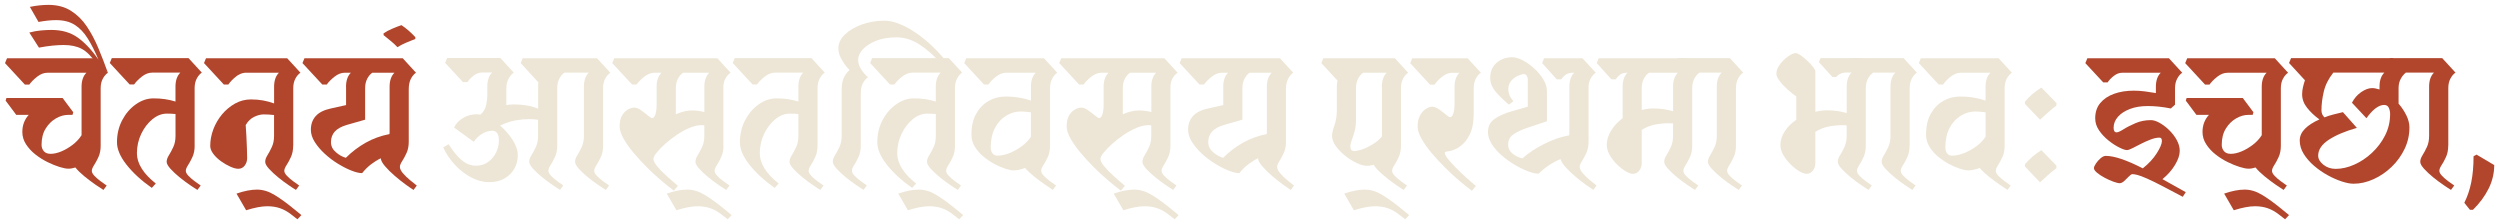 <svg width="403" height="36" viewBox="0 0 403 36" fill="none" xmlns="http://www.w3.org/2000/svg">
<path d="M10.096 15.802L11.811 18.098L11.685 18.52H10.975C10.328 18.52 9.674 18.709 9.013 19.088C8.352 19.468 7.803 20.009 7.36 20.725C6.917 21.434 6.699 22.312 6.699 23.345C6.699 23.731 6.819 24.075 7.058 24.363C7.297 24.651 7.663 24.798 8.162 24.798C8.661 24.798 9.252 24.672 9.878 24.412C10.504 24.152 11.115 23.794 11.706 23.345C12.296 22.895 12.782 22.375 13.147 21.792V13.997C13.147 13.007 13.408 12.248 13.928 11.728H7.642C7.079 11.728 6.531 11.939 5.989 12.361C5.448 12.782 5.026 13.21 4.724 13.639H4.013L0.807 10.176L1.131 9.397H15.257L17.394 11.728C17.071 11.946 16.797 12.269 16.565 12.698C16.34 13.126 16.227 13.639 16.227 14.222V23.506C16.227 24.194 16.108 24.798 15.868 25.318C15.629 25.838 15.39 26.273 15.158 26.631C14.926 26.989 14.8 27.291 14.8 27.551C14.8 27.79 14.947 28.057 15.236 28.359C15.524 28.661 15.861 28.956 16.241 29.23C16.621 29.511 16.937 29.735 17.197 29.911L16.677 30.62C16.396 30.445 15.967 30.164 15.383 29.764C14.8 29.363 14.209 28.914 13.604 28.422C13 27.924 12.514 27.453 12.149 26.997C11.762 27.123 11.382 27.193 11.017 27.193C10.672 27.193 10.201 27.102 9.61 26.919C9.013 26.737 8.373 26.477 7.684 26.14C6.995 25.803 6.341 25.395 5.722 24.911C5.103 24.426 4.597 23.878 4.196 23.26C3.796 22.642 3.599 21.982 3.599 21.273C3.599 20.711 3.69 20.198 3.873 19.735C4.056 19.271 4.309 18.864 4.632 18.52H2.621L0.906 16.223L1.032 15.802H10.103H10.096Z" fill="#B2462D"/>
<path d="M4.815 1.109C5.877 0.892 6.868 0.786 7.796 0.786C9.224 0.786 10.433 1.102 11.439 1.742C12.444 2.381 13.295 3.216 13.998 4.263C14.701 5.309 15.32 6.482 15.861 7.774C16.403 9.067 16.909 10.387 17.387 11.721L15.608 10.331C14.786 9.123 13.984 8.308 13.197 7.887C12.409 7.465 11.432 7.255 10.264 7.255C9.723 7.255 9.125 7.29 8.464 7.353C7.803 7.416 7.079 7.529 6.278 7.676L4.724 5.246C5.392 5.07 6.017 4.958 6.601 4.909C7.185 4.853 7.747 4.825 8.289 4.825C9.976 4.825 11.396 5.239 12.55 6.068C13.703 6.896 14.814 8.076 15.868 9.614C15.306 8.28 14.729 7.135 14.132 6.187C13.541 5.239 12.845 4.509 12.043 4.003C11.242 3.497 10.243 3.244 9.027 3.244C8.225 3.244 7.29 3.343 6.207 3.539L4.815 1.109Z" fill="#B2462D"/>
<path d="M31.38 23.499C31.38 24.187 31.26 24.791 31.021 25.311C30.782 25.831 30.543 26.266 30.311 26.624C30.079 26.982 29.952 27.284 29.952 27.544C29.952 27.783 30.1 28.05 30.388 28.352C30.684 28.654 31.014 28.949 31.394 29.223C31.774 29.503 32.09 29.728 32.35 29.904L31.83 30.613C31.57 30.459 31.169 30.206 30.628 29.834C30.086 29.461 29.531 29.054 28.961 28.59C28.392 28.127 27.899 27.671 27.484 27.214C27.077 26.758 26.866 26.385 26.866 26.083C26.866 25.76 26.985 25.409 27.224 25.03C27.463 24.651 27.702 24.208 27.934 23.703C28.174 23.197 28.293 22.6 28.293 21.905V18.379C28.075 18.358 27.85 18.344 27.611 18.33C27.372 18.316 27.133 18.316 26.901 18.316C26.078 18.316 25.305 18.618 24.566 19.222C23.835 19.826 23.23 20.612 22.766 21.581C22.302 22.551 22.07 23.597 22.07 24.721C22.07 25.521 22.323 26.329 22.83 27.151C23.336 27.973 24.095 28.78 25.115 29.581L24.468 30.29C22.759 29.082 21.402 27.832 20.383 26.533C19.37 25.241 18.857 24.04 18.857 22.944C18.857 21.631 19.138 20.437 19.701 19.369C20.263 18.302 20.994 17.452 21.901 16.813C22.808 16.174 23.758 15.858 24.749 15.858C25.396 15.858 26.015 15.9 26.599 15.984C27.182 16.068 27.745 16.202 28.286 16.37V13.976C28.286 12.985 28.546 12.227 29.067 11.707H24.531C23.969 11.707 23.42 11.918 22.879 12.339C22.337 12.761 21.916 13.189 21.613 13.617H20.903L17.697 10.155L18.02 9.375H30.395L32.533 11.707C32.209 11.925 31.935 12.248 31.71 12.676C31.485 13.105 31.373 13.617 31.373 14.2V23.485L31.38 23.499Z" fill="#B2462D"/>
<path d="M47.257 23.499C47.257 24.187 47.137 24.791 46.898 25.311C46.659 25.831 46.42 26.266 46.188 26.624C45.949 26.982 45.829 27.284 45.829 27.544C45.829 27.783 45.977 28.05 46.265 28.352C46.554 28.654 46.891 28.949 47.271 29.223C47.651 29.504 47.967 29.728 48.227 29.904L47.707 30.613C47.447 30.459 47.046 30.206 46.511 29.834C45.97 29.468 45.415 29.054 44.845 28.591C44.276 28.127 43.783 27.671 43.368 27.214C42.953 26.758 42.75 26.385 42.75 26.083C42.75 25.76 42.869 25.409 43.108 25.03C43.347 24.651 43.586 24.208 43.818 23.703C44.057 23.197 44.177 22.6 44.177 21.905V18.541C43.593 18.477 43.031 18.442 42.489 18.442C42.039 18.442 41.533 18.569 40.985 18.829C40.436 19.088 39.972 19.531 39.607 20.156C39.649 20.697 39.691 21.301 39.719 21.968C39.754 22.635 39.775 23.281 39.803 23.906C39.825 24.531 39.839 25.058 39.839 25.494C39.839 25.95 39.705 26.343 39.452 26.687C39.192 27.032 38.847 27.207 38.418 27.207C38.074 27.207 37.645 27.095 37.139 26.87C36.632 26.645 36.126 26.35 35.634 25.999C35.135 25.641 34.72 25.248 34.389 24.805C34.052 24.363 33.89 23.934 33.89 23.527C33.89 22.621 34.059 21.729 34.389 20.844C34.727 19.959 35.191 19.159 35.795 18.435C36.4 17.712 37.103 17.129 37.898 16.687C38.7 16.244 39.55 16.026 40.457 16.026C41.147 16.026 41.793 16.083 42.384 16.188C42.975 16.293 43.579 16.455 44.184 16.672V13.99C44.184 12.999 44.444 12.241 44.965 11.721H39.522C38.981 11.763 38.461 11.988 37.968 12.402C37.469 12.81 37.082 13.224 36.801 13.632H36.091L32.885 10.169L33.208 9.39H46.294L48.431 11.721C48.108 11.939 47.833 12.262 47.608 12.691C47.383 13.119 47.271 13.632 47.271 14.214V23.499H47.257Z" fill="#B2462D"/>
<path d="M47.939 35.347L47.032 34.637C46.406 34.139 45.78 33.788 45.154 33.57C44.529 33.352 43.84 33.247 43.08 33.247C42.623 33.247 42.117 33.303 41.554 33.408C40.992 33.514 40.366 33.675 39.677 33.893L38.123 31.21C39.353 30.782 40.458 30.564 41.428 30.564C42.398 30.564 43.34 30.859 44.311 31.456C45.281 32.046 46.406 32.874 47.679 33.928L48.586 34.672L47.939 35.354V35.347Z" fill="#B2462D"/>
<path d="M55.779 13.99C55.779 12.999 56.039 12.241 56.559 11.721H55.589C55.027 11.721 54.478 11.932 53.937 12.353C53.395 12.775 52.973 13.203 52.671 13.632H51.961L48.755 10.169L49.078 9.39H64.92L67.057 11.721C66.734 11.939 66.46 12.269 66.228 12.712C66.003 13.154 65.89 13.723 65.89 14.411V22.86C65.89 23.548 65.771 24.152 65.531 24.672C65.292 25.192 65.053 25.627 64.821 25.985C64.589 26.343 64.463 26.645 64.463 26.905C64.463 27.207 64.632 27.551 64.962 27.938C65.293 28.324 65.679 28.696 66.115 29.054C66.544 29.412 66.903 29.693 67.184 29.911L66.664 30.62C66.382 30.445 65.96 30.157 65.398 29.75C64.835 29.342 64.245 28.872 63.633 28.345C63.014 27.818 62.494 27.298 62.065 26.793C61.629 26.287 61.404 25.859 61.383 25.515C60.842 25.774 60.321 26.098 59.815 26.484C59.309 26.87 58.831 27.348 58.373 27.909C57.916 27.909 57.347 27.776 56.658 27.502C55.969 27.235 55.245 26.863 54.485 26.399C53.726 25.936 53.023 25.402 52.362 24.798C51.701 24.194 51.166 23.562 50.744 22.902C50.322 22.242 50.112 21.582 50.112 20.915C50.112 20.03 50.372 19.299 50.892 18.716C51.412 18.133 52.221 17.726 53.325 17.487L55.786 16.939V13.997L55.779 13.99ZM62.803 13.99C62.803 12.999 63.063 12.241 63.584 11.721H60.019C59.695 11.939 59.421 12.262 59.196 12.691C58.971 13.119 58.859 13.632 58.859 14.214V19.292L55.913 20.135C55.027 20.395 54.38 20.753 53.972 21.202C53.564 21.659 53.353 22.228 53.353 22.916C53.353 23.541 53.613 24.082 54.134 24.531C54.654 24.981 55.188 25.29 55.751 25.437C56.721 24.468 57.797 23.654 58.971 22.993C60.145 22.333 61.418 21.877 62.775 21.617C62.796 21.554 62.803 21.434 62.803 21.259V13.976V13.99Z" fill="#B2462D"/>
<path d="M61.833 5.379C62.199 5.12 62.656 4.874 63.211 4.635C63.76 4.396 64.266 4.207 64.716 4.052C65.517 4.593 66.263 5.239 66.952 5.99V6.278C66.544 6.433 66.052 6.629 65.475 6.875C64.906 7.121 64.435 7.367 64.069 7.606C63.724 7.24 63.366 6.903 62.986 6.601C62.606 6.299 62.227 5.983 61.833 5.66V5.365V5.379Z" fill="#B2462D"/>
<path d="M82.794 11.721C82.491 11.939 82.224 12.262 81.985 12.69C81.746 13.119 81.626 13.632 81.626 14.214V16.672C81.626 16.757 81.612 16.848 81.598 16.932C82.027 16.869 82.449 16.834 82.864 16.834C83.595 16.834 84.277 16.89 84.903 16.996C85.529 17.101 86.148 17.276 86.752 17.515V13.632C86.752 13.505 86.759 13.386 86.781 13.273L83.933 10.169L84.256 9.39H96.245L98.382 11.721C98.059 11.939 97.785 12.262 97.553 12.69C97.328 13.119 97.215 13.632 97.215 14.214V23.499C97.215 24.187 97.096 24.791 96.857 25.311C96.618 25.831 96.378 26.266 96.146 26.624C95.914 26.982 95.788 27.284 95.788 27.544C95.788 27.783 95.936 28.05 96.224 28.352C96.519 28.654 96.85 28.949 97.229 29.223C97.609 29.504 97.925 29.728 98.186 29.904L97.665 30.613C97.405 30.459 97.004 30.206 96.463 29.834C95.921 29.462 95.366 29.054 94.796 28.591C94.227 28.127 93.735 27.671 93.32 27.214C92.912 26.758 92.701 26.385 92.701 26.083C92.701 25.76 92.82 25.409 93.06 25.03C93.299 24.651 93.538 24.208 93.77 23.703C94.009 23.197 94.128 22.6 94.128 21.905V13.976C94.128 12.985 94.388 12.227 94.909 11.707H90.985C90.662 11.925 90.388 12.248 90.163 12.676C89.938 13.105 89.825 13.617 89.825 14.2V23.485C89.825 24.173 89.706 24.777 89.466 25.297C89.228 25.817 88.988 26.252 88.756 26.61C88.524 26.968 88.398 27.27 88.398 27.53C88.398 27.769 88.545 28.036 88.834 28.338C89.129 28.64 89.46 28.935 89.839 29.209C90.219 29.49 90.535 29.714 90.796 29.89L90.275 30.599C90.015 30.445 89.614 30.192 89.073 29.82C88.531 29.447 87.976 29.04 87.406 28.577C86.837 28.113 86.345 27.657 85.93 27.2C85.522 26.744 85.311 26.371 85.311 26.069C85.311 25.746 85.43 25.395 85.67 25.016C85.909 24.637 86.148 24.194 86.38 23.689C86.619 23.183 86.738 22.586 86.738 21.891V19.299C86.26 19.236 85.775 19.201 85.283 19.201C84.636 19.201 83.926 19.264 83.159 19.397C82.393 19.524 81.542 19.805 80.614 20.24C81.394 20.907 82.062 21.673 82.625 22.537C83.188 23.401 83.469 24.243 83.469 25.058C83.469 25.817 83.286 26.519 82.92 27.179C82.555 27.839 82.02 28.366 81.331 28.766C80.642 29.166 79.805 29.363 78.835 29.363C77.865 29.363 76.93 29.11 75.966 28.605C75.003 28.099 74.131 27.425 73.343 26.582C72.556 25.739 71.923 24.805 71.445 23.766L72.317 23.246C73.069 24.433 73.793 25.304 74.49 25.866C75.179 26.427 75.924 26.708 76.726 26.708C77.485 26.708 78.132 26.512 78.687 26.111C79.236 25.711 79.665 25.206 79.967 24.587C80.269 23.969 80.424 23.33 80.424 22.663C80.424 21.61 80.066 21.076 79.355 21.076C78.772 21.076 78.209 21.252 77.668 21.596C77.126 21.94 76.697 22.361 76.374 22.86L73.203 20.563C73.463 19.959 73.934 19.454 74.609 19.039C75.291 18.632 76.015 18.421 76.796 18.421C76.901 18.421 77.007 18.421 77.105 18.435C77.204 18.449 77.302 18.463 77.415 18.485C77.914 18.098 78.223 17.593 78.357 16.982C78.483 16.363 78.554 15.809 78.554 15.317V13.955C78.554 12.964 78.814 12.206 79.334 11.686H77.682C77.232 11.686 76.789 11.855 76.353 12.185C75.917 12.522 75.587 12.873 75.347 13.238H74.637L71.754 10.134L72.078 9.354H80.663L82.801 11.686L82.794 11.721Z" fill="#EDE6D6"/>
<path d="M116.622 23.499C116.622 24.187 116.502 24.791 116.263 25.311C116.024 25.831 115.785 26.266 115.553 26.624C115.321 26.982 115.195 27.284 115.195 27.544C115.195 27.783 115.342 28.05 115.631 28.352C115.919 28.654 116.256 28.949 116.636 29.223C117.016 29.504 117.332 29.728 117.592 29.904L117.072 30.613C116.812 30.459 116.411 30.206 115.87 29.834C115.328 29.468 114.773 29.054 114.203 28.591C113.634 28.127 113.141 27.671 112.727 27.214C112.319 26.758 112.108 26.385 112.108 26.083C112.108 25.76 112.227 25.409 112.466 25.03C112.705 24.651 112.937 24.208 113.177 23.703C113.416 23.197 113.535 22.6 113.535 21.905V20.219C113.451 20.198 113.359 20.184 113.275 20.184H113.015C112.452 20.184 111.827 20.332 111.137 20.619C110.448 20.907 109.759 21.287 109.077 21.75C108.395 22.214 107.776 22.698 107.214 23.204C106.651 23.71 106.201 24.18 105.85 24.609C105.505 25.037 105.329 25.374 105.329 25.613C105.329 25.915 105.526 26.301 105.913 26.779C106.3 27.256 106.799 27.769 107.404 28.317C108.008 28.865 108.634 29.412 109.281 29.953L108.634 30.733C108.051 30.297 107.376 29.764 106.609 29.117C105.843 28.471 105.069 27.755 104.296 26.982C103.515 26.203 102.791 25.416 102.123 24.623C101.455 23.822 100.914 23.056 100.506 22.326C100.098 21.596 99.887 20.943 99.887 20.388C99.887 19.657 100.014 19.067 100.274 18.625C100.534 18.183 100.843 17.859 101.216 17.656C101.582 17.452 101.926 17.347 102.25 17.347C102.573 17.347 102.939 17.487 103.333 17.768C103.733 18.049 104.099 18.33 104.436 18.611C104.774 18.892 104.992 19.032 105.104 19.032C105.344 19.032 105.526 18.836 105.653 18.435C105.779 18.035 105.85 17.501 105.85 16.834V13.99C105.85 12.999 106.11 12.241 106.63 11.721H105.526C104.964 11.721 104.415 11.932 103.874 12.353C103.333 12.775 102.911 13.203 102.608 13.632H101.898L98.692 10.169L99.015 9.39H115.638L117.775 11.721C117.452 11.939 117.177 12.248 116.945 12.641C116.72 13.042 116.608 13.519 116.608 14.081V23.499H116.622ZM113.542 13.99C113.542 12.999 113.802 12.241 114.323 11.721H110.111C109.787 11.939 109.513 12.262 109.281 12.691C109.056 13.119 108.944 13.632 108.944 14.214V18.421C109.872 18.014 110.737 17.803 111.538 17.803C111.862 17.803 112.192 17.824 112.523 17.866C112.86 17.909 113.198 17.972 113.542 18.063V13.983V13.99Z" fill="#EDE6D6"/>
<path d="M117.297 35.347L116.39 34.637C115.764 34.139 115.138 33.788 114.513 33.57C113.887 33.352 113.198 33.247 112.438 33.247C111.988 33.247 111.475 33.303 110.912 33.408C110.35 33.514 109.724 33.675 109.035 33.893L107.481 31.21C108.712 30.782 109.816 30.564 110.786 30.564C111.756 30.564 112.698 30.859 113.669 31.456C114.639 32.046 115.764 32.874 117.037 33.928L117.944 34.672L117.297 35.354V35.347Z" fill="#EDE6D6"/>
<path d="M131.782 23.499C131.782 24.187 131.662 24.791 131.423 25.311C131.184 25.831 130.945 26.266 130.713 26.624C130.474 26.982 130.354 27.284 130.354 27.544C130.354 27.783 130.502 28.05 130.79 28.352C131.079 28.654 131.416 28.949 131.796 29.223C132.176 29.503 132.492 29.728 132.752 29.904L132.232 30.613C131.972 30.459 131.571 30.206 131.036 29.834C130.495 29.468 129.94 29.054 129.37 28.59C128.8 28.127 128.308 27.671 127.893 27.214C127.479 26.758 127.275 26.385 127.275 26.083C127.275 25.76 127.394 25.409 127.633 25.03C127.872 24.651 128.111 24.208 128.343 23.703C128.582 23.197 128.702 22.6 128.702 21.905V18.379C128.484 18.358 128.259 18.344 128.02 18.33C127.781 18.316 127.542 18.316 127.31 18.316C126.487 18.316 125.714 18.618 124.975 19.222C124.244 19.826 123.639 20.612 123.175 21.581C122.711 22.551 122.479 23.597 122.479 24.721C122.479 25.521 122.732 26.329 123.239 27.151C123.745 27.973 124.504 28.78 125.524 29.581L124.877 30.29C123.168 29.082 121.811 27.832 120.799 26.533C119.779 25.241 119.273 24.04 119.273 22.944C119.273 21.631 119.554 20.437 120.117 19.369C120.679 18.302 121.41 17.452 122.317 16.813C123.225 16.174 124.174 15.858 125.165 15.858C125.812 15.858 126.431 15.9 127.014 15.984C127.598 16.068 128.161 16.202 128.702 16.37V13.976C128.702 12.985 128.962 12.227 129.482 11.707H124.947C124.385 11.707 123.836 11.918 123.295 12.339C122.753 12.761 122.332 13.189 122.029 13.617H121.319L118.113 10.155L118.436 9.375H130.811L132.949 11.707C132.626 11.925 132.351 12.248 132.126 12.676C131.901 13.105 131.789 13.617 131.789 14.2V23.485L131.782 23.499Z" fill="#EDE6D6"/>
<path d="M136.964 11.3C136.577 10.935 136.176 10.415 135.762 9.748C135.354 9.081 135.143 8.434 135.143 7.809C135.143 7.009 135.487 6.271 136.176 5.59C136.865 4.909 137.78 4.368 138.912 3.954C140.044 3.546 141.26 3.336 142.554 3.336C143.524 3.336 144.593 3.624 145.76 4.193C146.927 4.761 148.095 5.548 149.276 6.538C150.45 7.528 151.54 8.652 152.531 9.902L151.885 10.422C150.633 9.017 149.41 7.936 148.221 7.17C147.033 6.405 145.802 6.019 144.53 6.019C143.257 6.019 142.216 6.194 141.288 6.552C140.36 6.91 139.636 7.367 139.116 7.929C138.595 8.491 138.335 9.059 138.335 9.642C138.335 10.183 138.504 10.703 138.834 11.209C139.172 11.714 139.53 12.129 139.917 12.452C139.594 12.669 139.319 12.992 139.094 13.421C138.869 13.849 138.757 14.362 138.757 14.945V23.485C138.757 24.173 138.637 24.777 138.398 25.297C138.159 25.817 137.92 26.252 137.688 26.61C137.449 26.968 137.33 27.27 137.33 27.53C137.33 27.769 137.477 28.036 137.765 28.338C138.054 28.64 138.391 28.935 138.771 29.209C139.151 29.489 139.467 29.714 139.727 29.89L139.207 30.599C138.947 30.445 138.546 30.192 138.012 29.82C137.47 29.454 136.915 29.04 136.345 28.576C135.776 28.113 135.283 27.657 134.869 27.2C134.461 26.744 134.25 26.371 134.25 26.069C134.25 25.746 134.369 25.395 134.608 25.016C134.847 24.637 135.079 24.194 135.319 23.689C135.558 23.183 135.677 22.586 135.677 21.891V14.446C135.677 13.716 135.783 13.105 135.987 12.62C136.19 12.136 136.514 11.686 136.943 11.279L136.964 11.3Z" fill="#EDE6D6"/>
<path d="M153.945 23.499C153.945 24.187 153.825 24.791 153.586 25.311C153.347 25.831 153.108 26.266 152.876 26.624C152.644 26.982 152.518 27.284 152.518 27.544C152.518 27.783 152.665 28.05 152.953 28.352C153.249 28.654 153.579 28.949 153.959 29.223C154.339 29.503 154.655 29.728 154.915 29.904L154.395 30.613C154.135 30.459 153.734 30.206 153.193 29.834C152.651 29.461 152.096 29.054 151.526 28.59C150.957 28.127 150.464 27.671 150.049 27.214C149.642 26.758 149.431 26.385 149.431 26.083C149.431 25.76 149.55 25.409 149.789 25.03C150.028 24.651 150.267 24.208 150.499 23.703C150.739 23.197 150.858 22.6 150.858 21.905V18.379C150.64 18.358 150.415 18.344 150.176 18.33C149.937 18.316 149.698 18.316 149.466 18.316C148.643 18.316 147.87 18.618 147.131 19.222C146.4 19.826 145.795 20.612 145.331 21.581C144.867 22.551 144.635 23.597 144.635 24.721C144.635 25.521 144.888 26.329 145.395 27.151C145.901 27.973 146.66 28.78 147.68 29.581L147.033 30.29C145.324 29.082 143.967 27.832 142.948 26.533C141.935 25.241 141.422 24.04 141.422 22.944C141.422 21.631 141.703 20.437 142.266 19.369C142.828 18.302 143.559 17.452 144.467 16.813C145.374 16.174 146.323 15.858 147.314 15.858C147.961 15.858 148.58 15.9 149.164 15.984C149.747 16.068 150.31 16.202 150.851 16.37V13.976C150.851 12.985 151.111 12.227 151.632 11.707H147.096C146.534 11.707 145.985 11.918 145.444 12.339C144.902 12.761 144.481 13.189 144.178 13.617H143.468L140.262 10.155L140.585 9.375H152.96L155.098 11.707C154.775 11.925 154.5 12.248 154.275 12.676C154.05 13.105 153.938 13.617 153.938 14.2V23.485L153.945 23.499Z" fill="#EDE6D6"/>
<path d="M154.62 35.347L153.713 34.637C153.087 34.139 152.461 33.788 151.835 33.57C151.21 33.352 150.521 33.247 149.761 33.247C149.311 33.247 148.798 33.303 148.235 33.408C147.673 33.514 147.047 33.675 146.358 33.893L144.804 31.21C146.034 30.782 147.138 30.564 148.109 30.564C149.079 30.564 150.021 30.859 150.992 31.456C151.962 32.046 153.087 32.874 154.36 33.928L155.267 34.672L154.62 35.354V35.347Z" fill="#EDE6D6"/>
<path d="M166.187 13.99C166.187 12.999 166.447 12.241 166.967 11.721H162.136C161.595 11.742 161.068 11.96 160.547 12.367C160.027 12.775 159.626 13.196 159.345 13.632H158.635L155.428 10.169L155.752 9.39H168.289L170.427 11.721C170.103 11.939 169.829 12.262 169.604 12.691C169.379 13.119 169.266 13.632 169.266 14.214V23.499C169.266 24.187 169.147 24.791 168.908 25.311C168.669 25.831 168.43 26.266 168.198 26.624C167.958 26.982 167.839 27.284 167.839 27.544C167.839 27.783 167.987 28.05 168.275 28.352C168.563 28.654 168.901 28.949 169.28 29.223C169.66 29.504 169.977 29.728 170.237 29.904L169.716 30.613C169.456 30.438 169.041 30.157 168.472 29.77C167.902 29.384 167.312 28.942 166.707 28.457C166.102 27.973 165.617 27.516 165.251 27.081C164.949 27.186 164.633 27.277 164.309 27.355C163.986 27.432 163.669 27.467 163.367 27.467C163.065 27.467 162.636 27.383 162.087 27.207C161.539 27.032 160.948 26.779 160.322 26.449C159.697 26.111 159.099 25.711 158.522 25.234C157.953 24.756 157.489 24.222 157.13 23.632C156.771 23.042 156.596 22.396 156.596 21.708C156.596 20.374 156.849 19.25 157.355 18.344C157.861 17.438 158.529 16.75 159.366 16.272C160.196 15.795 161.096 15.563 162.073 15.563C162.917 15.563 163.69 15.626 164.408 15.76C165.118 15.886 165.715 16.041 166.194 16.216V13.983L166.187 13.99ZM160.843 25.086C161.384 25.086 161.996 24.96 162.671 24.7C163.353 24.44 164.007 24.082 164.647 23.618C165.287 23.155 165.8 22.628 166.187 22.052V18.105C165.863 18.063 165.568 18.028 165.294 18.007C165.026 17.986 164.766 17.972 164.534 17.972C163.712 17.972 162.931 18.197 162.186 18.653C161.44 19.11 160.843 19.763 160.386 20.627C159.936 21.49 159.704 22.544 159.704 23.801C159.704 24.145 159.795 24.447 159.978 24.707C160.161 24.967 160.449 25.093 160.836 25.093L160.843 25.086Z" fill="#EDE6D6"/>
<path d="M188.673 23.499C188.673 24.187 188.554 24.791 188.315 25.311C188.075 25.831 187.836 26.266 187.604 26.624C187.372 26.982 187.246 27.284 187.246 27.544C187.246 27.783 187.393 28.05 187.682 28.352C187.977 28.654 188.308 28.949 188.687 29.223C189.067 29.504 189.383 29.728 189.643 29.904L189.123 30.613C188.863 30.459 188.462 30.206 187.921 29.834C187.379 29.462 186.824 29.054 186.254 28.591C185.685 28.127 185.193 27.671 184.778 27.214C184.37 26.758 184.159 26.385 184.159 26.083C184.159 25.76 184.278 25.409 184.518 25.03C184.757 24.651 184.996 24.208 185.228 23.703C185.467 23.197 185.586 22.6 185.586 21.905V20.219C185.502 20.198 185.411 20.184 185.326 20.184H185.066C184.503 20.184 183.878 20.332 183.189 20.619C182.5 20.907 181.81 21.287 181.128 21.75C180.446 22.214 179.828 22.698 179.265 23.204C178.703 23.71 178.253 24.18 177.908 24.609C177.563 25.037 177.388 25.374 177.388 25.613C177.388 25.915 177.585 26.301 177.971 26.779C178.358 27.256 178.857 27.769 179.462 28.317C180.067 28.865 180.692 29.412 181.339 29.953L180.692 30.733C180.109 30.297 179.434 29.764 178.667 29.117C177.901 28.471 177.128 27.755 176.354 26.982C175.574 26.203 174.856 25.416 174.181 24.623C173.513 23.822 172.972 23.056 172.564 22.326C172.156 21.596 171.945 20.943 171.945 20.388C171.945 19.657 172.072 19.067 172.332 18.625C172.592 18.183 172.902 17.859 173.274 17.656C173.64 17.452 173.984 17.347 174.308 17.347C174.631 17.347 174.99 17.487 175.391 17.768C175.792 18.049 176.157 18.33 176.495 18.611C176.832 18.892 177.05 19.032 177.163 19.032C177.402 19.032 177.585 18.836 177.711 18.435C177.838 18.035 177.908 17.501 177.908 16.834V13.99C177.908 12.999 178.168 12.241 178.688 11.721H177.585C177.022 11.721 176.474 11.932 175.932 12.353C175.391 12.775 174.969 13.203 174.667 13.632H173.956L170.75 10.169L171.073 9.39H187.696L189.833 11.721C189.51 11.939 189.236 12.248 189.011 12.641C188.786 13.042 188.673 13.519 188.673 14.081V23.499ZM185.593 13.99C185.593 12.999 185.854 12.241 186.374 11.721H182.162C181.839 11.939 181.564 12.262 181.332 12.691C181.107 13.119 180.995 13.632 180.995 14.214V18.421C181.923 18.014 182.788 17.803 183.589 17.803C183.913 17.803 184.243 17.824 184.581 17.866C184.918 17.909 185.256 17.972 185.6 18.063V13.983L185.593 13.99Z" fill="#EDE6D6"/>
<path d="M189.348 35.347L188.441 34.637C187.815 34.139 187.189 33.788 186.564 33.57C185.938 33.352 185.249 33.247 184.489 33.247C184.032 33.247 183.526 33.303 182.964 33.408C182.401 33.514 181.775 33.675 181.086 33.893L179.532 31.21C180.763 30.782 181.867 30.564 182.837 30.564C183.807 30.564 184.75 30.859 185.72 31.456C186.69 32.046 187.815 32.874 189.088 33.928L189.995 34.672L189.348 35.354V35.347Z" fill="#EDE6D6"/>
<path d="M197.188 13.99C197.188 12.999 197.448 12.241 197.969 11.721H196.998C196.436 11.721 195.887 11.932 195.346 12.353C194.805 12.775 194.383 13.203 194.08 13.632H193.37L190.164 10.169L190.487 9.39H206.329L208.467 11.721C208.143 11.939 207.869 12.269 207.637 12.712C207.412 13.154 207.299 13.723 207.299 14.411V22.86C207.299 23.548 207.18 24.152 206.941 24.672C206.702 25.192 206.463 25.627 206.231 25.985C205.999 26.343 205.872 26.645 205.872 26.905C205.872 27.207 206.041 27.551 206.371 27.938C206.702 28.324 207.088 28.696 207.524 29.054C207.953 29.412 208.312 29.693 208.593 29.911L208.073 30.62C207.792 30.445 207.37 30.157 206.807 29.75C206.245 29.342 205.654 28.872 205.042 28.345C204.424 27.818 203.903 27.298 203.474 26.793C203.038 26.287 202.813 25.859 202.792 25.515C202.251 25.774 201.731 26.098 201.224 26.484C200.718 26.87 200.24 27.348 199.783 27.909C199.326 27.909 198.756 27.776 198.067 27.502C197.378 27.235 196.654 26.863 195.894 26.399C195.135 25.936 194.432 25.402 193.771 24.798C193.11 24.194 192.576 23.562 192.154 22.902C191.732 22.242 191.521 21.582 191.521 20.915C191.521 20.03 191.781 19.299 192.301 18.716C192.822 18.133 193.63 17.726 194.734 17.487L197.195 16.939V13.997L197.188 13.99ZM204.22 13.99C204.22 12.999 204.48 12.241 205 11.721H201.435C201.112 11.939 200.838 12.262 200.613 12.691C200.388 13.119 200.275 13.632 200.275 14.214V19.292L197.329 20.135C196.443 20.395 195.796 20.753 195.388 21.202C194.98 21.659 194.769 22.228 194.769 22.916C194.769 23.541 195.03 24.082 195.55 24.531C196.07 24.981 196.605 25.29 197.167 25.437C198.137 24.468 199.213 23.654 200.388 22.993C201.562 22.333 202.834 21.877 204.192 21.617C204.213 21.554 204.22 21.434 204.22 21.259V13.976V13.99Z" fill="#EDE6D6"/>
<path d="M225.834 23.499C225.834 24.187 225.715 24.791 225.476 25.311C225.237 25.831 224.998 26.266 224.766 26.624C224.526 26.982 224.407 27.284 224.407 27.544C224.407 27.783 224.555 28.05 224.843 28.352C225.131 28.654 225.469 28.949 225.848 29.223C226.228 29.504 226.545 29.728 226.805 29.904L226.284 30.613C226.045 30.487 225.701 30.262 225.251 29.953C224.801 29.644 224.309 29.286 223.795 28.886C223.275 28.485 222.804 28.085 222.368 27.671C221.932 27.263 221.637 26.891 221.461 26.568C221.264 26.61 221.081 26.652 220.912 26.68C220.744 26.709 220.568 26.73 220.392 26.73C219.893 26.73 219.33 26.582 218.69 26.273C218.051 25.971 217.432 25.578 216.827 25.093C216.222 24.609 215.723 24.082 215.322 23.527C214.922 22.965 214.725 22.424 214.725 21.912C214.725 21.504 214.851 20.936 215.111 20.212C215.372 19.489 215.498 18.667 215.498 17.74V13.99C215.498 13.646 215.533 13.309 215.597 12.985L213.002 10.169L213.325 9.39H224.857L226.995 11.721C226.671 11.939 226.397 12.262 226.172 12.691C225.947 13.119 225.834 13.632 225.834 14.214V23.499ZM222.755 13.99C222.755 12.999 223.015 12.241 223.535 11.721H219.745C219.422 11.939 219.147 12.262 218.922 12.691C218.697 13.119 218.585 13.632 218.585 14.214V19.426C218.585 20.072 218.508 20.662 218.36 21.188C218.205 21.715 218.058 22.179 217.903 22.579C217.755 22.979 217.678 23.316 217.678 23.597C217.678 24.096 217.882 24.342 218.297 24.342C218.683 24.342 219.147 24.243 219.689 24.047C220.23 23.85 220.779 23.576 221.341 23.225C221.904 22.874 222.375 22.467 222.769 22.01V13.983L222.755 13.99Z" fill="#EDE6D6"/>
<path d="M226.509 35.347L225.602 34.637C224.976 34.139 224.351 33.788 223.725 33.57C223.099 33.352 222.41 33.247 221.651 33.247C221.193 33.247 220.687 33.303 220.125 33.408C219.562 33.514 218.936 33.675 218.247 33.893L216.693 31.21C217.924 30.782 219.028 30.564 219.998 30.564C220.968 30.564 221.911 30.859 222.881 31.456C223.851 32.046 224.976 32.874 226.249 33.928L227.156 34.672L226.509 35.354V35.347Z" fill="#EDE6D6"/>
<path d="M238.723 11.721C238.399 11.939 238.125 12.262 237.9 12.69C237.675 13.119 237.563 13.631 237.563 14.214V18.26C237.563 19.706 237.338 20.879 236.881 21.771C236.424 22.663 235.791 23.365 234.968 23.857C234.427 24.159 233.949 24.335 233.527 24.377C233.105 24.419 232.894 24.503 232.894 24.637C232.894 24.854 233.063 25.17 233.393 25.592C233.731 26.013 234.152 26.484 234.673 27.017C235.193 27.544 235.735 28.071 236.311 28.584C236.888 29.096 237.415 29.567 237.914 29.974L237.267 30.754C236.684 30.318 236.009 29.784 235.242 29.138C234.476 28.492 233.702 27.776 232.929 27.003C232.149 26.224 231.431 25.437 230.756 24.644C230.088 23.843 229.547 23.077 229.139 22.347C228.731 21.617 228.52 20.963 228.52 20.409C228.52 19.678 228.647 19.074 228.907 18.611C229.167 18.147 229.477 17.796 229.849 17.557C230.215 17.319 230.559 17.199 230.883 17.199C231.206 17.199 231.565 17.34 231.966 17.62C232.366 17.901 232.732 18.182 233.07 18.463C233.407 18.744 233.625 18.885 233.731 18.885C233.97 18.885 234.152 18.688 234.279 18.288C234.406 17.887 234.476 17.354 234.476 16.686V14.004C234.476 13.013 234.736 12.255 235.256 11.735H233.963C233.421 11.777 232.908 12.002 232.409 12.416C231.909 12.824 231.523 13.238 231.241 13.646H230.531L227.325 10.183L227.648 9.404H236.592L238.73 11.735L238.723 11.721Z" fill="#EDE6D6"/>
<path d="M252.983 13.99C252.983 12.999 253.243 12.241 253.763 11.721H253.503C253.025 11.742 252.652 11.855 252.371 12.058C252.09 12.262 251.851 12.508 251.661 12.789H250.951L248.588 10.169L248.911 9.39H255.099L257.237 11.721C256.913 11.939 256.639 12.248 256.414 12.662C256.189 13.07 256.077 13.554 256.077 14.116V22.853C256.077 23.541 255.957 24.145 255.718 24.665C255.479 25.184 255.24 25.62 255.008 25.978C254.769 26.336 254.649 26.638 254.649 26.898C254.649 27.2 254.818 27.544 255.148 27.93C255.486 28.317 255.866 28.689 256.295 29.047C256.73 29.405 257.082 29.686 257.363 29.904L256.843 30.613C256.583 30.438 256.182 30.157 255.627 29.77C255.078 29.384 254.502 28.935 253.911 28.429C253.32 27.923 252.8 27.418 252.357 26.926C251.914 26.427 251.647 25.999 251.562 25.634C250.198 26.217 249.024 27.003 248.033 27.994C247.554 27.994 246.978 27.867 246.296 27.607C245.614 27.348 244.904 26.996 244.158 26.554C243.413 26.111 242.717 25.613 242.07 25.051C241.423 24.489 240.896 23.885 240.481 23.239C240.073 22.593 239.862 21.947 239.862 21.301C239.862 20.395 240.2 19.692 240.882 19.201C241.564 18.702 242.492 18.281 243.687 17.937L246.282 17.192V12.824C246.282 12.585 246.218 12.381 246.106 12.206C245.986 12.03 245.839 11.946 245.67 11.946C245.41 11.946 245.079 12.037 244.679 12.22C244.278 12.402 243.919 12.676 243.61 13.027C243.293 13.386 243.139 13.842 243.139 14.404C243.139 14.685 243.195 14.98 243.314 15.296C243.434 15.612 243.645 15.949 243.947 16.314L243.237 16.862C242.506 16.258 241.817 15.598 241.177 14.875C240.537 14.151 240.221 13.379 240.221 12.564C240.221 11.553 240.558 10.738 241.24 10.134C241.922 9.53 242.766 9.228 243.786 9.228C244.285 9.228 244.847 9.397 245.487 9.727C246.127 10.064 246.739 10.506 247.336 11.054C247.934 11.602 248.419 12.192 248.792 12.817C249.172 13.442 249.362 14.046 249.362 14.629V19.545L246.282 20.577C245.311 20.9 244.538 21.265 243.968 21.659C243.399 22.059 243.111 22.6 243.111 23.295C243.111 23.878 243.343 24.363 243.807 24.749C244.271 25.135 244.805 25.395 245.41 25.529C246.401 24.665 247.561 23.892 248.89 23.218C250.219 22.537 251.576 22.066 252.955 21.813C252.955 21.708 252.955 21.61 252.969 21.525C252.983 21.441 252.983 21.35 252.983 21.265V13.983V13.99Z" fill="#EDE6D6"/>
<path d="M259.009 23.372C259.009 22.614 259.234 21.856 259.691 21.09C260.148 20.325 260.773 19.65 261.568 19.067V13.99C261.568 12.999 261.828 12.241 262.349 11.721C261.807 11.721 261.406 11.827 261.132 12.044C260.865 12.262 260.64 12.508 260.464 12.789H259.754L257.391 10.169L257.715 9.39H271.806L273.943 11.721C273.62 11.939 273.346 12.262 273.121 12.691C272.896 13.119 272.783 13.632 272.783 14.214V23.499C272.783 24.187 272.664 24.791 272.425 25.311C272.186 25.831 271.946 26.266 271.714 26.624C271.475 26.982 271.356 27.284 271.356 27.544C271.356 27.783 271.503 28.05 271.792 28.352C272.087 28.654 272.418 28.949 272.797 29.223C273.177 29.504 273.493 29.728 273.754 29.904L273.233 30.613C272.973 30.459 272.572 30.206 272.031 29.834C271.489 29.462 270.934 29.054 270.364 28.591C269.795 28.127 269.303 27.671 268.888 27.214C268.48 26.758 268.269 26.385 268.269 26.083C268.269 25.76 268.389 25.409 268.628 25.03C268.867 24.651 269.106 24.208 269.338 23.703C269.577 23.197 269.696 22.6 269.696 21.905V19.896C269.57 19.896 269.436 19.896 269.31 19.882C269.176 19.868 269.064 19.868 268.951 19.868C268.262 19.868 267.545 19.938 266.799 20.079C266.054 20.219 265.337 20.507 264.648 20.936V26.308C264.648 26.737 264.521 27.13 264.261 27.488C264.001 27.846 263.656 28.022 263.227 28.022C262.904 28.022 262.51 27.881 262.046 27.6C261.582 27.32 261.118 26.954 260.654 26.498C260.19 26.041 259.803 25.543 259.487 24.995C259.17 24.447 259.016 23.899 259.016 23.358L259.009 23.372ZM269.696 13.99C269.696 12.999 269.957 12.241 270.477 11.721H265.815C265.492 11.939 265.217 12.262 264.985 12.691C264.76 13.119 264.648 13.632 264.648 14.214V17.712C264.95 17.649 265.26 17.593 265.569 17.55C265.885 17.508 266.202 17.487 266.525 17.487C267.109 17.487 267.657 17.522 268.178 17.6C268.698 17.677 269.204 17.789 269.703 17.937V13.99H269.696Z" fill="#EDE6D6"/>
<path d="M279.836 23.499C279.836 24.187 279.716 24.791 279.477 25.311C279.238 25.831 278.999 26.266 278.767 26.624C278.535 26.982 278.408 27.284 278.408 27.544C278.408 27.783 278.556 28.05 278.844 28.352C279.133 28.654 279.47 28.949 279.85 29.223C280.229 29.503 280.546 29.728 280.806 29.904L280.286 30.613C280.026 30.459 279.625 30.206 279.083 29.834C278.542 29.468 277.986 29.054 277.417 28.59C276.847 28.127 276.355 27.671 275.94 27.214C275.525 26.758 275.321 26.385 275.321 26.083C275.321 25.76 275.441 25.409 275.68 25.03C275.919 24.651 276.151 24.208 276.39 23.703C276.629 23.197 276.749 22.6 276.749 21.905V13.976C276.749 12.985 277.009 12.227 277.529 11.707H271.117L270.406 9.375H278.865L281.003 11.707C280.679 11.925 280.405 12.248 280.173 12.676C279.948 13.105 279.836 13.617 279.836 14.2V23.485V23.499Z" fill="#EDE6D6"/>
<path d="M301.936 11.721C301.612 11.939 301.338 12.262 301.106 12.69C300.881 13.119 300.768 13.631 300.768 14.214V23.499C300.768 24.187 300.649 24.791 300.41 25.311C300.171 25.831 299.932 26.266 299.7 26.624C299.468 26.982 299.341 27.284 299.341 27.544C299.341 27.783 299.489 28.05 299.777 28.352C300.072 28.654 300.403 28.949 300.782 29.223C301.162 29.503 301.479 29.728 301.739 29.904L301.218 30.613C300.958 30.459 300.557 30.206 300.016 29.834C299.475 29.461 298.919 29.054 298.35 28.59C297.78 28.127 297.288 27.671 296.873 27.214C296.465 26.758 296.254 26.385 296.254 26.083C296.254 25.76 296.374 25.409 296.613 25.03C296.852 24.651 297.091 24.208 297.323 23.703C297.562 23.197 297.682 22.6 297.682 21.905V20.219C297.555 20.198 297.421 20.184 297.295 20.184H296.936C296.247 20.184 295.53 20.254 294.785 20.395C294.039 20.535 293.322 20.823 292.633 21.251V26.301C292.633 26.729 292.506 27.123 292.246 27.481C291.986 27.839 291.642 28.015 291.213 28.015C290.889 28.015 290.495 27.874 290.031 27.593C289.567 27.312 289.103 26.947 288.639 26.491C288.175 26.034 287.788 25.535 287.472 24.988C287.155 24.44 287.001 23.892 287.001 23.351C287.001 22.642 287.226 21.926 287.683 21.202C288.133 20.479 288.766 19.847 289.56 19.306V15.556C289.124 15.254 288.66 14.874 288.154 14.425C287.648 13.969 287.219 13.512 286.874 13.049C286.53 12.585 286.354 12.199 286.354 11.897C286.354 11.377 286.551 10.864 286.938 10.359C287.324 9.853 287.767 9.425 288.266 9.08C288.766 8.736 289.159 8.561 289.462 8.561C289.659 8.561 289.926 8.68 290.27 8.919C290.615 9.158 290.974 9.446 291.339 9.79C291.705 10.134 292.014 10.471 292.26 10.794C292.506 11.117 292.633 11.356 292.633 11.503V18.007C292.935 17.944 293.245 17.887 293.554 17.845C293.863 17.803 294.187 17.782 294.51 17.782C295.094 17.782 295.642 17.817 296.163 17.894C296.683 17.972 297.189 18.084 297.689 18.232V13.961C297.689 12.971 297.949 12.213 298.469 11.693H297.464C297.119 11.714 296.824 11.798 296.571 11.939C296.324 12.079 296.135 12.234 296.001 12.409H295.382L293.21 10.015L293.47 9.368H299.784L301.921 11.7L301.936 11.721Z" fill="#EDE6D6"/>
<path d="M307.828 23.499C307.828 24.187 307.708 24.791 307.469 25.311C307.23 25.831 306.991 26.266 306.759 26.624C306.52 26.982 306.401 27.284 306.401 27.544C306.401 27.783 306.548 28.05 306.836 28.352C307.125 28.654 307.462 28.949 307.842 29.223C308.222 29.503 308.538 29.728 308.798 29.904L308.278 30.613C308.018 30.459 307.617 30.206 307.083 29.834C306.541 29.468 305.986 29.054 305.416 28.59C304.847 28.127 304.354 27.671 303.94 27.214C303.532 26.758 303.321 26.385 303.321 26.083C303.321 25.76 303.44 25.409 303.679 25.03C303.918 24.651 304.15 24.208 304.39 23.703C304.629 23.197 304.748 22.6 304.748 21.905V13.976C304.748 12.985 305.008 12.227 305.529 11.707H299.116L298.406 9.375H306.865L309.002 11.707C308.679 11.925 308.404 12.248 308.179 12.676C307.954 13.105 307.842 13.617 307.842 14.2V23.485L307.828 23.499Z" fill="#EDE6D6"/>
<path d="M320.077 13.99C320.077 12.999 320.337 12.241 320.857 11.721H316.027C315.485 11.742 314.958 11.96 314.437 12.367C313.917 12.775 313.516 13.196 313.235 13.632H312.525L309.319 10.169L309.642 9.39H322.179L324.317 11.721C323.993 11.939 323.719 12.262 323.487 12.691C323.262 13.119 323.149 13.632 323.149 14.214V23.499C323.149 24.187 323.03 24.791 322.791 25.311C322.552 25.831 322.313 26.266 322.081 26.624C321.849 26.982 321.722 27.284 321.722 27.544C321.722 27.783 321.87 28.05 322.158 28.352C322.446 28.654 322.784 28.949 323.164 29.223C323.543 29.504 323.86 29.728 324.12 29.904L323.599 30.613C323.339 30.438 322.924 30.157 322.355 29.77C321.785 29.384 321.195 28.942 320.59 28.457C319.985 27.973 319.5 27.516 319.135 27.081C318.832 27.186 318.516 27.277 318.192 27.355C317.869 27.432 317.552 27.467 317.25 27.467C316.948 27.467 316.519 27.383 315.97 27.207C315.422 27.032 314.831 26.779 314.205 26.449C313.58 26.111 312.982 25.711 312.405 25.234C311.836 24.756 311.372 24.222 311.013 23.632C310.655 23.042 310.479 22.396 310.479 21.708C310.479 20.374 310.732 19.25 311.238 18.344C311.744 17.438 312.412 16.75 313.249 16.272C314.079 15.795 314.979 15.563 315.956 15.563C316.8 15.563 317.574 15.626 318.291 15.76C319.001 15.886 319.599 16.041 320.07 16.216V13.983L320.077 13.99ZM314.733 25.086C315.274 25.086 315.879 24.96 316.561 24.7C317.243 24.44 317.897 24.082 318.537 23.618C319.177 23.155 319.683 22.628 320.077 22.052V18.105C319.753 18.063 319.458 18.028 319.184 18.007C318.916 17.986 318.656 17.972 318.424 17.972C317.602 17.972 316.821 18.197 316.076 18.653C315.33 19.11 314.733 19.763 314.276 20.627C313.819 21.49 313.594 22.544 313.594 23.801C313.594 24.145 313.685 24.447 313.868 24.707C314.051 24.967 314.339 25.093 314.726 25.093L314.733 25.086Z" fill="#EDE6D6"/>
<path d="M328.852 19.299L326.419 16.743V16.384C326.785 15.956 327.192 15.542 327.635 15.155C328.078 14.769 328.556 14.425 329.077 14.123L331.51 16.616L331.475 17.038C330.996 17.382 330.546 17.754 330.11 18.154C329.682 18.555 329.26 18.934 328.845 19.306L328.852 19.299ZM328.852 29.391L326.419 26.835V26.477C326.785 26.048 327.192 25.634 327.635 25.248C328.078 24.861 328.556 24.517 329.077 24.215L331.51 26.708L331.475 27.13C330.996 27.474 330.546 27.846 330.11 28.246C329.682 28.647 329.26 29.026 328.845 29.398L328.852 29.391Z" fill="#EDE6D6"/>
<path d="M349.911 17.48C348.589 17.22 347.373 17.094 346.248 17.094C345.123 17.094 344.18 17.248 343.351 17.564C342.521 17.881 341.874 18.295 341.41 18.829C340.946 19.355 340.714 19.945 340.714 20.591C340.714 21.09 340.876 21.336 341.199 21.336C341.417 21.336 341.79 21.167 342.317 20.837C342.844 20.5 343.491 20.177 344.258 19.847C345.024 19.517 345.854 19.362 346.74 19.362C347.127 19.362 347.591 19.51 348.118 19.798C348.645 20.093 349.159 20.479 349.658 20.964C350.157 21.448 350.565 21.982 350.888 22.565C351.212 23.148 351.374 23.731 351.374 24.314C351.374 24.981 351.12 25.739 350.614 26.582C350.108 27.425 349.433 28.19 348.589 28.879L352.344 30.979L351.859 31.723L348.913 30.171C347.724 29.546 346.782 29.082 346.093 28.78C345.404 28.478 344.883 28.282 344.539 28.197C344.194 28.113 343.934 28.071 343.758 28.071C343.604 28.071 343.414 28.197 343.175 28.443C342.936 28.689 342.69 28.935 342.43 29.174C342.169 29.412 341.923 29.532 341.684 29.532C341.466 29.532 341.136 29.448 340.679 29.286C340.229 29.125 339.758 28.914 339.272 28.654C338.787 28.394 338.372 28.127 338.042 27.846C337.704 27.565 337.543 27.32 337.543 27.102C337.543 26.926 337.648 26.688 337.852 26.371C338.056 26.062 338.309 25.774 338.611 25.515C338.914 25.255 339.195 25.128 339.455 25.128C340.819 25.128 342.802 25.796 345.418 27.137C346.367 26.386 347.119 25.571 347.668 24.707C348.216 23.843 348.498 23.183 348.498 22.733C348.498 22.368 348.371 22.186 348.111 22.186C347.675 22.186 347.197 22.291 346.669 22.495C346.142 22.698 345.622 22.93 345.116 23.19C344.609 23.45 344.152 23.682 343.758 23.885C343.358 24.089 343.062 24.194 342.865 24.194C342.605 24.194 342.197 24.061 341.649 23.787C341.101 23.52 340.517 23.148 339.919 22.67C339.315 22.193 338.801 21.652 338.379 21.034C337.958 20.416 337.747 19.77 337.747 19.075C337.747 18.084 338.021 17.256 338.569 16.602C339.118 15.942 339.863 15.451 340.805 15.114C341.747 14.776 342.795 14.615 343.962 14.615C344.525 14.615 345.109 14.65 345.713 14.727C346.318 14.805 346.923 14.896 347.527 15.001V13.997C347.527 13.007 347.787 12.248 348.308 11.728H342.085C341.628 11.728 341.185 11.897 340.756 12.227C340.327 12.564 339.99 12.915 339.751 13.28H339.04L336.157 10.176L336.481 9.397H349.637L351.774 11.728C351.451 11.946 351.177 12.269 350.952 12.698C350.727 13.126 350.614 13.639 350.614 14.222V16.876L349.932 17.494L349.911 17.48Z" fill="#B2462D"/>
<path d="M361.541 15.802L363.257 18.098L363.13 18.52H362.42C361.773 18.52 361.119 18.709 360.458 19.088C359.797 19.468 359.249 20.009 358.806 20.725C358.363 21.434 358.145 22.312 358.145 23.345C358.145 23.731 358.264 24.075 358.503 24.363C358.742 24.651 359.108 24.798 359.607 24.798C360.107 24.798 360.697 24.672 361.323 24.412C361.949 24.152 362.561 23.794 363.151 23.345C363.742 22.895 364.227 22.375 364.593 21.792V13.997C364.593 13.007 364.853 12.248 365.373 11.728H359.087C358.524 11.728 357.976 11.939 357.435 12.361C356.893 12.782 356.471 13.21 356.169 13.639H355.459L352.252 10.176L352.576 9.397H366.702L368.84 11.728C368.516 11.946 368.242 12.269 368.01 12.698C367.785 13.126 367.672 13.639 367.672 14.222V23.506C367.672 24.194 367.553 24.798 367.314 25.318C367.075 25.838 366.836 26.273 366.604 26.631C366.372 26.989 366.245 27.291 366.245 27.551C366.245 27.79 366.393 28.057 366.681 28.359C366.969 28.661 367.307 28.956 367.686 29.23C368.066 29.511 368.383 29.735 368.643 29.911L368.122 30.62C367.841 30.445 367.412 30.164 366.829 29.764C366.245 29.363 365.654 28.914 365.05 28.422C364.445 27.924 363.96 27.453 363.594 26.997C363.207 27.123 362.828 27.193 362.462 27.193C362.118 27.193 361.646 27.102 361.056 26.919C360.458 26.737 359.818 26.477 359.129 26.14C358.44 25.803 357.786 25.395 357.167 24.911C356.549 24.426 356.042 23.878 355.642 23.26C355.241 22.642 355.044 21.982 355.044 21.273C355.044 20.711 355.135 20.198 355.318 19.735C355.501 19.271 355.754 18.864 356.078 18.52H354.067L352.351 16.223L352.477 15.802H361.548H361.541Z" fill="#B2462D"/>
<path d="M368.348 35.347L367.44 34.637C366.815 34.139 366.189 33.788 365.563 33.57C364.937 33.352 364.248 33.247 363.489 33.247C363.039 33.247 362.525 33.303 361.963 33.408C361.4 33.514 360.775 33.675 360.086 33.893L358.532 31.21C359.762 30.782 360.866 30.564 361.836 30.564C362.807 30.564 363.749 30.859 364.719 31.456C365.69 32.046 366.815 32.874 368.087 33.928L368.994 34.672L368.348 35.354V35.347Z" fill="#B2462D"/>
<path d="M387.818 11.721C387.515 11.939 387.248 12.262 387.009 12.69C386.77 13.119 386.65 13.632 386.65 14.214V16.707C387.171 17.311 387.593 17.951 387.916 18.618C388.239 19.285 388.401 19.924 388.401 20.528C388.401 21.757 388.141 22.916 387.621 24.005C387.1 25.093 386.404 26.062 385.532 26.898C384.66 27.741 383.683 28.401 382.614 28.886C381.545 29.37 380.47 29.616 379.394 29.616C378.874 29.616 378.248 29.497 377.516 29.258C376.785 29.019 376.019 28.689 375.231 28.253C374.444 27.825 373.705 27.312 373.03 26.729C372.348 26.146 371.793 25.507 371.364 24.819C370.935 24.131 370.717 23.407 370.717 22.649C370.717 21.961 370.991 21.336 371.54 20.774C372.088 20.212 372.876 19.706 373.888 19.25C373.108 18.688 372.454 18.07 371.912 17.389C371.371 16.707 371.104 15.984 371.104 15.205C371.104 14.839 371.146 14.467 371.23 14.088C371.315 13.709 371.427 13.329 371.554 12.936L368.994 10.155L369.318 9.375H385.68L387.818 11.707V11.721ZM379.914 20.619C378.016 21.16 376.504 21.799 375.379 22.544C374.254 23.288 373.691 24.138 373.691 25.086C373.691 25.627 373.973 26.118 374.535 26.561C375.098 27.003 375.759 27.221 376.511 27.221C377.481 27.221 378.48 26.996 379.506 26.54C380.533 26.083 381.482 25.458 382.354 24.644C383.226 23.829 383.936 22.895 384.478 21.827C385.019 20.76 385.286 19.608 385.286 18.379C385.286 18.014 385.216 17.677 385.075 17.375C384.935 17.073 384.682 16.918 384.316 16.918C383.451 16.918 382.502 17.628 381.468 19.053L379.134 16.56C379.499 15.851 379.999 15.275 380.624 14.846C381.25 14.418 381.834 14.2 382.375 14.2C382.572 14.2 382.762 14.221 382.959 14.264C383.156 14.306 383.36 14.362 383.578 14.425V13.969C383.578 12.978 383.838 12.22 384.358 11.7H376.131C375.351 12.69 374.838 13.716 374.591 14.776C374.345 15.837 374.219 16.834 374.219 17.789C374.219 18.246 374.38 18.618 374.704 18.92C375.133 18.744 375.604 18.597 376.11 18.463C376.616 18.337 377.144 18.203 377.678 18.077L379.914 20.598V20.619Z" fill="#B2462D"/>
<path d="M394.652 23.499C394.652 24.187 394.533 24.791 394.293 25.311C394.054 25.831 393.815 26.266 393.583 26.624C393.344 26.982 393.225 27.284 393.225 27.544C393.225 27.783 393.372 28.05 393.661 28.352C393.949 28.654 394.286 28.949 394.666 29.223C395.046 29.503 395.362 29.728 395.622 29.904L395.102 30.613C394.842 30.459 394.441 30.206 393.907 29.834C393.365 29.468 392.81 29.054 392.24 28.59C391.671 28.127 391.179 27.671 390.764 27.214C390.356 26.758 390.145 26.385 390.145 26.083C390.145 25.76 390.264 25.409 390.504 25.03C390.743 24.651 390.975 24.208 391.214 23.703C391.453 23.197 391.572 22.6 391.572 21.905V13.976C391.572 12.985 391.832 12.227 392.353 11.707H385.94L385.23 9.375H393.689L395.826 11.707C395.503 11.925 395.229 12.248 395.004 12.676C394.779 13.105 394.666 13.617 394.666 14.2V23.485L394.652 23.499Z" fill="#B2462D"/>
<path d="M398.154 33.823L397.247 32.692C397.746 31.702 398.119 30.599 398.365 29.391C398.611 28.183 398.737 26.779 398.737 25.184L399.223 24.925L402.07 26.61C402.07 27.923 401.768 29.195 401.163 30.41C400.559 31.625 399.715 32.769 398.639 33.823H398.154Z" fill="#B2462D"/>
</svg>
